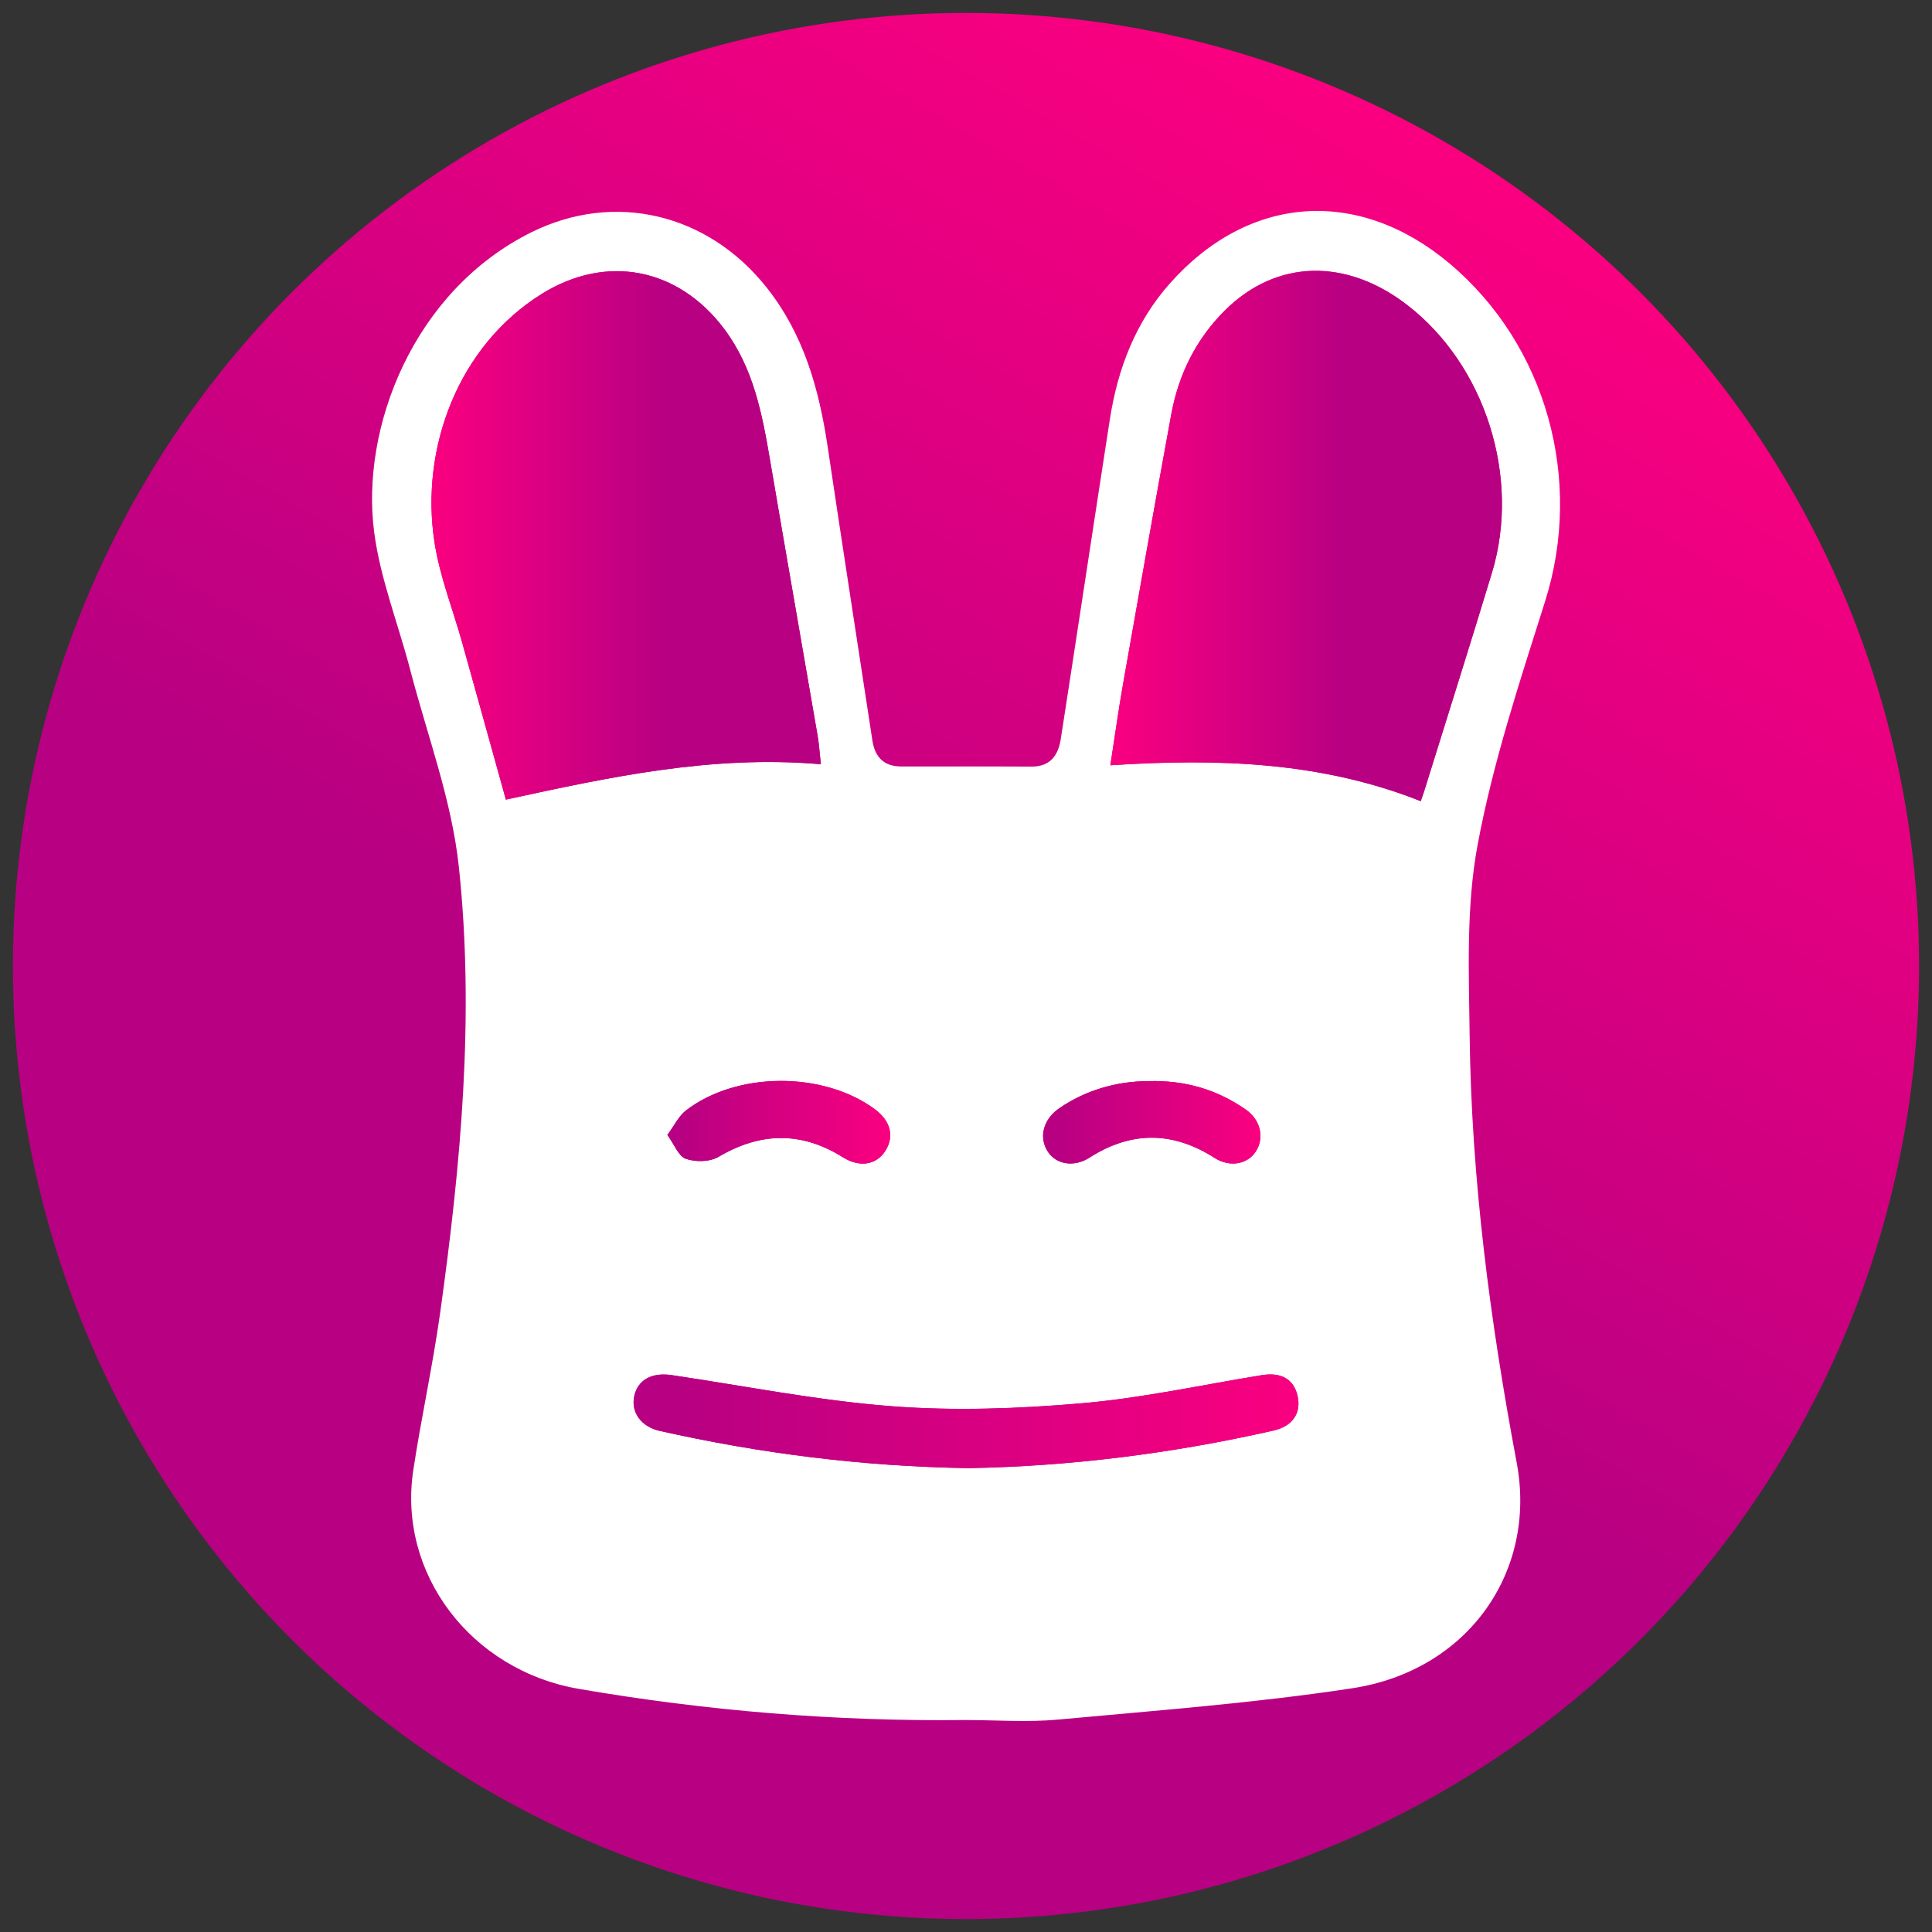 <?xml version="1.0" encoding="utf-8"?>
<!-- Generator: Adobe Illustrator 26.0.1, SVG Export Plug-In . SVG Version: 6.00 Build 0)  -->
<svg version="1.1" id="Layer_1" xmlns="http://www.w3.org/2000/svg" xmlns:xlink="http://www.w3.org/1999/xlink" x="0px" y="0px"
	 viewBox="0 0 32 32" style="enable-background:new 0 0 32 32;" xml:space="preserve">
<rect x="0" y="0" width="32" height="32" fill="#333333" stroke="none"/>
<style type="text/css">
	.st0{fill:url(#SVGID_1_);}
	.st1{fill:#FFFFFF;}
	.st2{fill:url(#SVGID_00000121995687044300985750000013250247537710706359_);}
	.st3{fill:url(#SVGID_00000114050461933893581900000002172647136278422942_);}
	.st4{fill:url(#SVGID_00000031180467832276807690000017681083090171186596_);}
	.st5{fill:url(#SVGID_00000138572260613948761220000008888492143289201079_);}
	.st6{fill:url(#SVGID_00000150070992661790326970000008839800644747593144_);}
</style>
<linearGradient id="SVGID_1_" gradientUnits="userSpaceOnUse" x1="23.78" y1="31.475" x2="7.991" y2="4.128" gradientTransform="matrix(1 0 0 -1 0 34)">
	<stop  offset="0" style="stop-color:#FA0080"/>
	<stop  offset="0.6" style="stop-color:#B80082"/>
</linearGradient>
<circle class="st0" cx="16" cy="16" r="15.786"/>
<g>
	<path class="st1" d="M15.982,28.489c-2.144,0.025-4.277-0.152-6.39-0.515c-1.798-0.309-3.005-1.915-2.747-3.621
		c0.132-0.873,0.324-1.738,0.446-2.613c0.342-2.45,0.572-4.917,0.309-7.383c-0.117-1.101-0.521-2.171-0.803-3.253
		C6.599,10.341,6.3,9.593,6.198,8.819C5.969,7.088,6.844,4.822,8.796,3.85c1.376-0.685,2.922-0.318,3.897,0.906
		c0.618,0.776,0.872,1.683,1.015,2.64c0.242,1.625,0.494,3.248,0.742,4.872c0.041,0.271,0.191,0.426,0.473,0.427
		c0.721,0.002,1.442-0.002,2.163,0.002c0.313,0.002,0.442-0.19,0.484-0.457c0.274-1.765,0.539-3.531,0.813-5.296
		c0.13-0.837,0.426-1.611,0.996-2.252c1.308-1.472,3.124-1.595,4.632-0.326c1.607,1.353,2.216,3.583,1.581,5.593
		c-0.42,1.329-0.862,2.662-1.117,4.028c-0.193,1.029-0.146,2.111-0.133,3.168c0.029,2.38,0.34,4.733,0.779,7.07
		c0.34,1.808-0.808,3.446-2.724,3.738c-1.614,0.246-3.248,0.368-4.875,0.519C17.014,28.529,16.496,28.489,15.982,28.489z
		 M13.596,12.658c-0.022-0.196-0.03-0.338-0.054-0.477c-0.261-1.516-0.527-3.031-0.785-4.548c-0.132-0.772-0.274-1.533-0.761-2.184
		c-0.76-1.014-1.952-1.248-3.024-0.58c-1.377,0.858-2.02,2.547-1.774,4.122c0.088,0.563,0.305,1.106,0.459,1.659
		c0.24,0.857,0.478,1.716,0.722,2.594C10.093,12.872,11.789,12.502,13.596,12.658z M23.532,13.27
		c0.032-0.095,0.046-0.132,0.058-0.17c0.375-1.205,0.756-2.408,1.122-3.616c0.479-1.583-0.114-3.437-1.404-4.432
		c-1.014-0.782-2.166-0.755-3.015,0.085C19.812,5.613,19.521,6.2,19.4,6.862c-0.274,1.492-0.538,2.987-0.801,4.481
		c-0.075,0.429-0.135,0.861-0.208,1.333C20.172,12.559,21.886,12.616,23.532,13.27z M16.04,24.317
		c1.678-0.029,3.376-0.242,5.053-0.623c0.321-0.073,0.465-0.297,0.397-0.581c-0.066-0.273-0.271-0.388-0.593-0.336
		c-0.992,0.161-1.978,0.379-2.977,0.465c-1.041,0.09-2.099,0.129-3.139,0.05c-1.225-0.093-2.438-0.336-3.655-0.516
		c-0.332-0.049-0.564,0.079-0.621,0.35c-0.057,0.265,0.114,0.505,0.424,0.574C12.598,24.075,14.286,24.289,16.04,24.317z
		 M11.054,18.798c0.115,0.158,0.184,0.353,0.305,0.396c0.161,0.056,0.399,0.052,0.541-0.032c0.697-0.411,1.372-0.424,2.06,0.006
		c0.281,0.176,0.557,0.126,0.704-0.106c0.153-0.242,0.087-0.499-0.179-0.693c-0.855-0.627-2.285-0.621-3.124,0.025
		C11.242,18.484,11.172,18.639,11.054,18.798z M19.02,17.907c-0.531,0-1.051,0.154-1.483,0.455c-0.26,0.181-0.336,0.483-0.179,0.718
		c0.139,0.208,0.43,0.258,0.686,0.095c0.696-0.445,1.381-0.438,2.075,0.005c0.253,0.162,0.546,0.103,0.682-0.11
		c0.146-0.229,0.077-0.523-0.171-0.694C20.162,18.052,19.642,17.889,19.02,17.907z"/>
	
		<linearGradient id="SVGID_00000079461037039940026110000003324717287064733598_" gradientUnits="userSpaceOnUse" x1="7.146" y1="25.132" x2="13.596" y2="25.132" gradientTransform="matrix(1 0 0 -1 0 34)">
		<stop  offset="0" style="stop-color:#FA0080"/>
		<stop  offset="0.6" style="stop-color:#B80082"/>
	</linearGradient>
	<path style="fill:url(#SVGID_00000079461037039940026110000003324717287064733598_);" d="M13.596,12.658
		c-1.807-0.156-3.503,0.214-5.217,0.586c-0.245-0.879-0.482-1.737-0.722-2.594c-0.155-0.553-0.371-1.096-0.459-1.659
		C6.952,7.416,7.595,5.728,8.971,4.869c1.072-0.668,2.265-0.434,3.024,0.58c0.488,0.65,0.63,1.412,0.761,2.184
		c0.258,1.517,0.524,3.032,0.785,4.548C13.566,12.32,13.574,12.462,13.596,12.658z"/>
	
		<linearGradient id="SVGID_00000041283531800138056730000005874256672038621056_" gradientUnits="userSpaceOnUse" x1="18.391" y1="25.122" x2="24.877" y2="25.122" gradientTransform="matrix(1 0 0 -1 0 34)">
		<stop  offset="0" style="stop-color:#FA0080"/>
		<stop  offset="0.6" style="stop-color:#B80082"/>
	</linearGradient>
	<path style="fill:url(#SVGID_00000041283531800138056730000005874256672038621056_);" d="M23.532,13.27
		c-1.646-0.654-3.36-0.711-5.141-0.595c0.073-0.472,0.132-0.904,0.208-1.333c0.263-1.494,0.527-2.989,0.801-4.481
		c0.122-0.662,0.413-1.249,0.893-1.724c0.849-0.84,2.001-0.867,3.015-0.085c1.29,0.994,1.883,2.848,1.404,4.432
		c-0.366,1.208-0.747,2.411-1.122,3.616C23.579,13.138,23.564,13.176,23.532,13.27z"/>
	
		<linearGradient id="SVGID_00000089532069791387500240000013217683193738082458_" gradientUnits="userSpaceOnUse" x1="21.506" y1="10.459" x2="10.494" y2="10.459" gradientTransform="matrix(1 0 0 -1 0 34)">
		<stop  offset="0" style="stop-color:#FA0080"/>
		<stop  offset="0.929" style="stop-color:#B80082"/>
	</linearGradient>
	<path style="fill:url(#SVGID_00000089532069791387500240000013217683193738082458_);" d="M16.04,24.317
		c-1.754-0.028-3.442-0.242-5.111-0.616c-0.31-0.069-0.481-0.309-0.424-0.574c0.058-0.271,0.289-0.4,0.621-0.35
		c1.218,0.18,2.431,0.423,3.655,0.516c1.04,0.079,2.097,0.04,3.139-0.05c0.998-0.086,1.985-0.304,2.977-0.465
		c0.322-0.053,0.527,0.062,0.593,0.336c0.069,0.284-0.075,0.508-0.397,0.581C19.416,24.075,17.719,24.287,16.04,24.317z"/>
	
		<linearGradient id="SVGID_00000114777860704490244200000010018070644586632325_" gradientUnits="userSpaceOnUse" x1="14.745" y1="15.412" x2="11.054" y2="15.412" gradientTransform="matrix(1 0 0 -1 0 34)">
		<stop  offset="0" style="stop-color:#FA0080"/>
		<stop  offset="0.929" style="stop-color:#B80082"/>
	</linearGradient>
	<path style="fill:url(#SVGID_00000114777860704490244200000010018070644586632325_);" d="M11.054,18.798
		c0.117-0.158,0.188-0.313,0.307-0.405c0.839-0.647,2.268-0.652,3.124-0.025c0.266,0.195,0.332,0.452,0.179,0.693
		c-0.147,0.232-0.423,0.282-0.704,0.106c-0.688-0.43-1.363-0.417-2.06-0.006c-0.143,0.084-0.381,0.088-0.541,0.032
		C11.238,19.151,11.169,18.956,11.054,18.798z"/>
	
		<linearGradient id="SVGID_00000178885029361094023280000002067198547637748613_" gradientUnits="userSpaceOnUse" x1="20.877" y1="15.411" x2="17.277" y2="15.411" gradientTransform="matrix(1 0 0 -1 0 34)">
		<stop  offset="0" style="stop-color:#FA0080"/>
		<stop  offset="0.929" style="stop-color:#B80082"/>
	</linearGradient>
	<path style="fill:url(#SVGID_00000178885029361094023280000002067198547637748613_);" d="M19.02,17.907
		c0.623-0.018,1.142,0.145,1.611,0.468c0.247,0.171,0.316,0.465,0.171,0.694c-0.135,0.213-0.428,0.272-0.682,0.11
		c-0.694-0.443-1.379-0.45-2.075-0.005c-0.256,0.164-0.547,0.113-0.686-0.095c-0.157-0.235-0.082-0.537,0.179-0.718
		C17.968,18.062,18.488,17.908,19.02,17.907z"/>
</g>
</svg>

